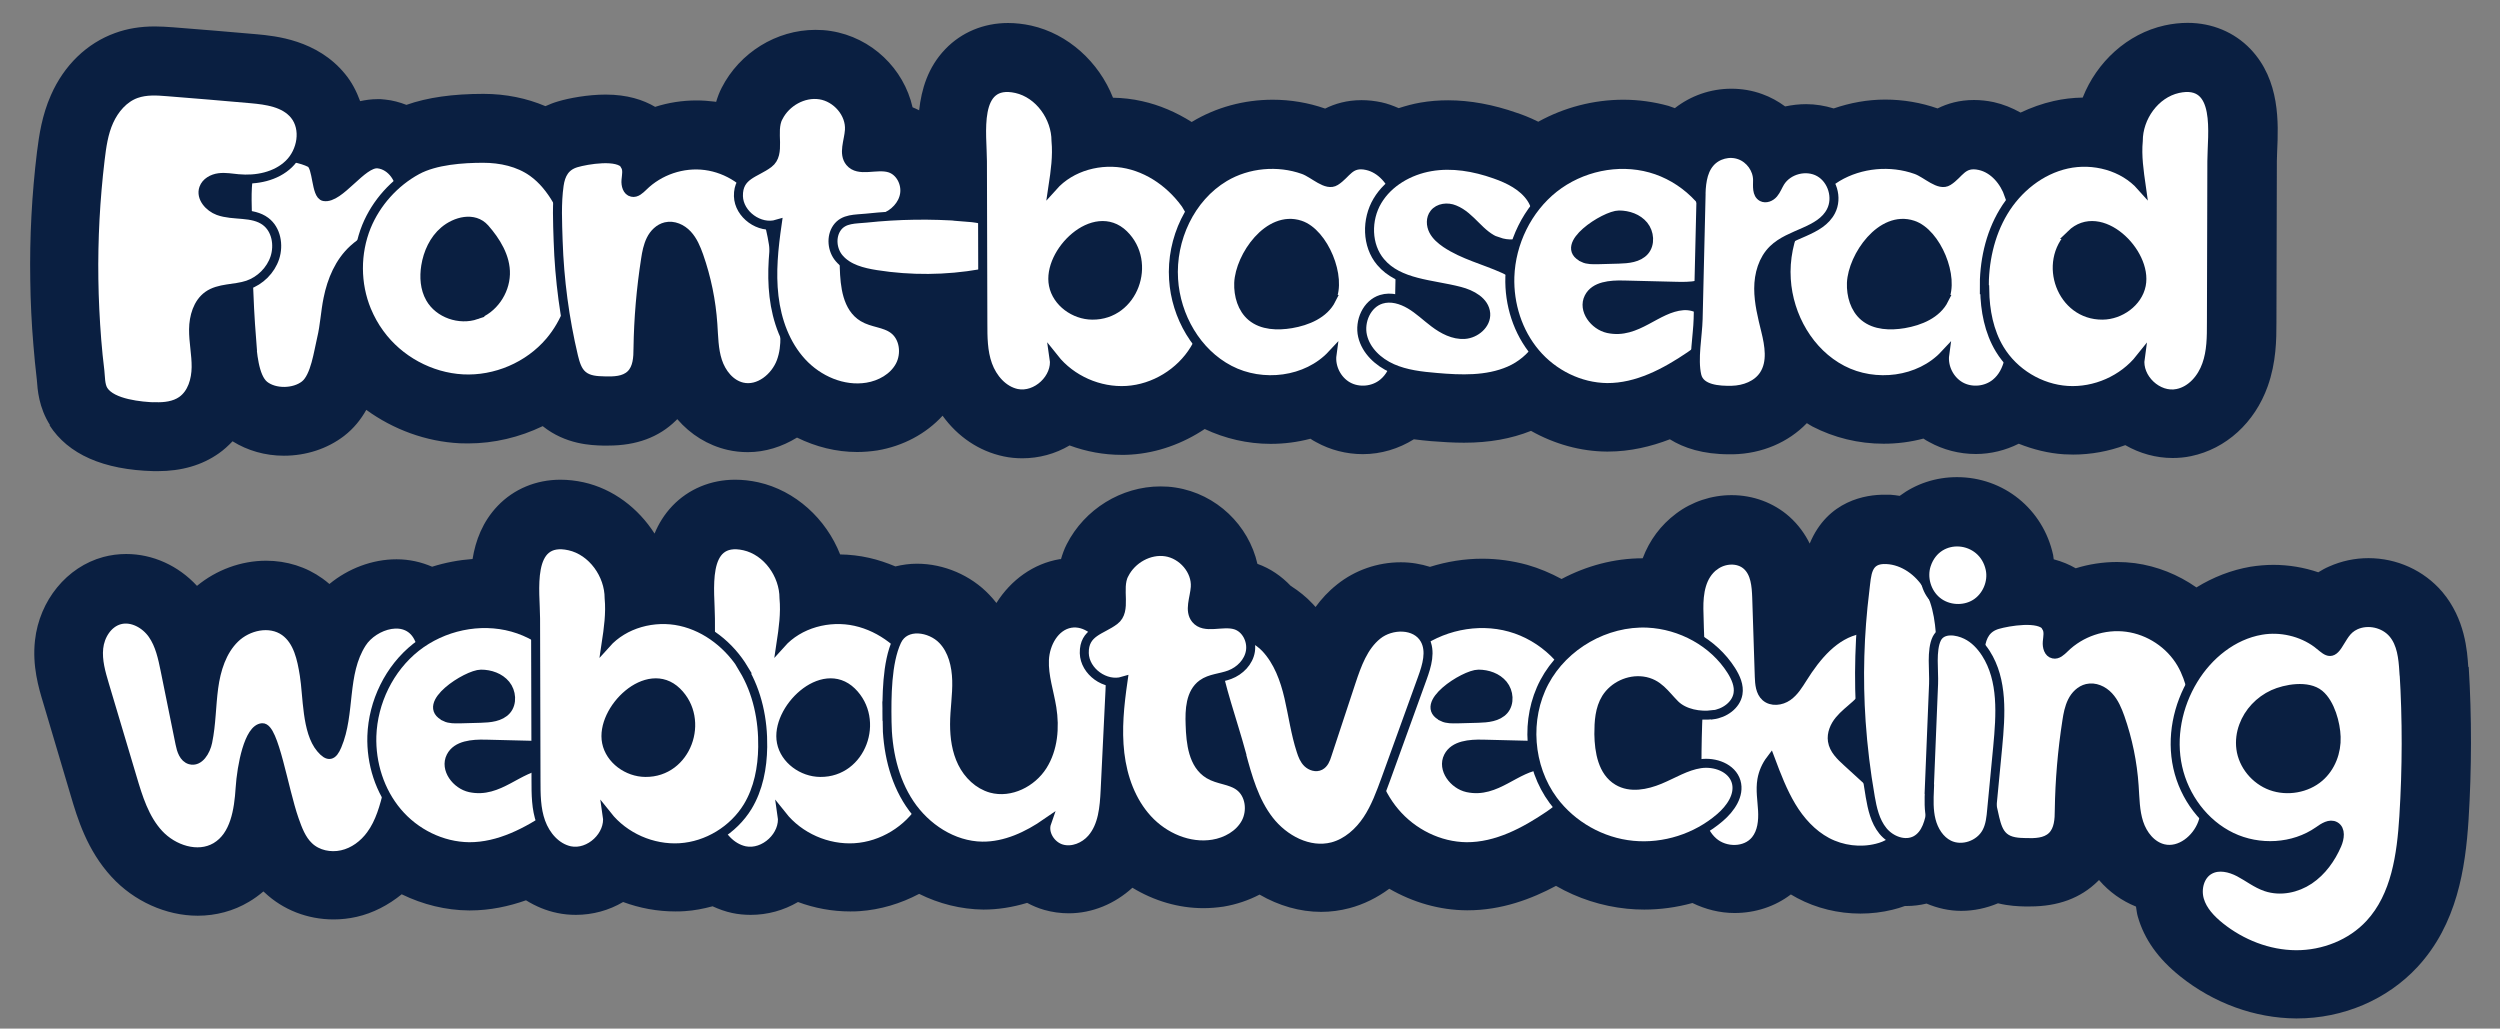 <?xml version="1.0" encoding="UTF-8"?>
<svg xmlns="http://www.w3.org/2000/svg" viewBox="0 0 175 72">
  <rect x="0" y="0" width="175" height="72" fill="#808080" stroke="none"/>
  <defs>
    <style>
      .cls-1 {
        fill: #fff;
        stroke: #0a1f41;
        stroke-miterlimit: 10;
        stroke-width: .63px;
      }

      .cls-2 {
        fill: #0a1f41;
      }
    </style>
  </defs>
  <g id="Layer_2" data-name="Layer 2">
    <g>
      <path class="cls-2" d="M3.46,29.76c1.31,2.04,3.77,3.13,7.31,3.22h.27c1.66,0,3.09-.41,4.27-1.24,.36-.25,.67-.54,.97-.85,1.04,.65,2.28,1.01,3.59,1.01,1.56,0,3.05-.49,4.21-1.38,.69-.53,1.19-1.17,1.56-1.83,1.9,1.38,4.18,2.22,6.54,2.34,.2,.01,.39,.01,.59,.01,1.81,0,3.6-.43,5.22-1.21,1.61,1.29,3.42,1.34,4.19,1.36h.41c1.95,0,3.53-.58,4.72-1.75,.04-.03,.07-.07,.1-.1,.93,1.08,2.14,1.83,3.51,2.15,.47,.11,.95,.16,1.43,.16,1.22,0,2.4-.38,3.44-1.02,1.32,.65,2.75,1.01,4.21,1.01,.47,0,.95-.04,1.41-.11,1.8-.3,3.42-1.17,4.57-2.43,1.06,1.47,2.56,2.49,4.29,2.85,.42,.09,.86,.13,1.29,.13,1.17,0,2.31-.31,3.31-.9,1.16,.43,2.39,.66,3.65,.66h0c.22,0,.43,0,.66-.02,1.84-.12,3.62-.77,5.15-1.79,1.42,.67,3,1.04,4.61,1.04,.95,0,1.89-.12,2.79-.36,.13,.09,.26,.17,.4,.24,.99,.55,2.12,.84,3.27,.84,1.28,0,2.51-.38,3.57-1.04,.42,.05,.82,.1,1.21,.13,.76,.06,1.53,.11,2.3,.11,1.78,0,3.31-.28,4.69-.83,1.63,.92,3.47,1.44,5.31,1.45h.07c1.58,0,3.04-.36,4.34-.86,.98,.61,2.31,1.05,4.16,1.05h.26c2.03-.04,3.88-.84,5.17-2.18,.14,.08,.26,.17,.4,.24,1.51,.78,3.22,1.2,4.97,1.2,.95,0,1.89-.12,2.79-.36,.13,.09,.26,.17,.4,.24,.99,.55,2.12,.84,3.27,.84h0c1.05,0,2.08-.26,3-.72,1.01,.4,2.07,.67,3.16,.74,.22,.01,.44,.02,.65,.02,1.25,0,2.49-.23,3.65-.66,1.01,.58,2.15,.9,3.31,.9,.43,0,.87-.04,1.29-.13,2.45-.51,4.46-2.34,5.37-4.89,.6-1.68,.61-3.29,.61-4.46l.03-11.31c0-.2,.01-.43,.02-.67,.09-1.98,.22-4.98-1.87-7.17-1.13-1.18-2.69-1.83-4.39-1.83-.53,0-1.07,.06-1.62,.18-2.61,.58-4.75,2.56-5.73,5.05-.69,.01-1.37,.09-2.03,.24-.8,.18-1.58,.46-2.32,.81-.59-.33-1.21-.58-1.87-.73-.47-.1-.94-.15-1.39-.15-1.03,0-1.87,.25-2.55,.59-1.17-.41-2.41-.62-3.67-.62s-2.46,.23-3.6,.62c-.62-.19-1.27-.3-1.93-.3-.5,0-.99,.06-1.47,.16-.49-.36-1.03-.66-1.62-.87-.69-.25-1.41-.37-2.15-.37-1.45,0-2.84,.49-3.95,1.36-.15-.05-.3-.11-.45-.16-1.02-.28-2.08-.43-3.15-.43-2.09,0-4.15,.54-5.96,1.54-.64-.32-1.19-.52-1.5-.62-1.65-.58-3.27-.88-4.81-.88-.65,0-1.3,.05-1.93,.16-.53,.09-1.03,.23-1.53,.39-.39-.17-.79-.32-1.21-.41-.47-.1-.94-.15-1.39-.15-1.03,0-1.87,.25-2.55,.59-1.17-.41-2.41-.62-3.67-.62-2.01,0-3.96,.53-5.64,1.54-.01,0-.02,.02-.03,.02-1.08-.68-2.25-1.19-3.48-1.46-.66-.15-1.35-.23-2.03-.24-.98-2.49-3.13-4.47-5.73-5.05-.55-.12-1.1-.18-1.62-.18-1.7,0-3.26,.65-4.39,1.83-1.22,1.27-1.67,2.82-1.83,4.28-.15-.07-.3-.15-.46-.21-.61-2.69-2.85-4.89-5.72-5.34-.36-.06-.72-.08-1.08-.08-2.73,0-5.3,1.59-6.56,4.05-.17,.33-.29,.66-.39,.99-.04,0-.08-.02-.13-.02-.41-.05-.82-.08-1.24-.08-.99,0-1.97,.15-2.9,.45-.83-.49-1.95-.86-3.46-.86-1.26,0-2.57,.25-3.31,.47-.32,.09-.62,.21-.91,.34-1.3-.55-2.76-.86-4.34-.86-2.14,0-3.92,.25-5.39,.77-.47-.18-.96-.32-1.48-.37l-.32-.03h-.24c-.43,0-.82,.06-1.2,.14-.25-.68-.58-1.33-1.06-1.91-1.96-2.39-4.89-2.65-6.14-2.77-1.96-.17-3.93-.34-5.89-.49-.42-.03-.86-.06-1.28-.06-1.02,0-1.93,.15-2.78,.46-1.97,.71-3.57,2.25-4.49,4.34-.63,1.42-.83,2.8-.98,3.99-.36,2.96-.52,5.98-.47,8.96,.02,1.51,.09,3.04,.22,4.56,.06,.77,.14,1.55,.24,2.43,.05,.68,.13,1.93,.93,3.18Z"/>
      <path class="cls-2" d="M172.78,46.71c-.07-1.1-.21-3.38-1.83-5.29-1.28-1.49-3.16-2.35-5.16-2.35-.96,0-1.88,.2-2.74,.58-.28,.12-.53,.26-.77,.41-1-.34-2.07-.52-3.14-.52-.54,0-1.08,.05-1.6,.13-1.34,.23-2.62,.73-3.79,1.45-1.27-.89-2.75-1.49-4.31-1.7-.41-.05-.83-.08-1.24-.08-.99,0-1.97,.15-2.9,.44-.43-.25-.94-.47-1.54-.63-.02-.1-.02-.2-.04-.3-.7-3.21-3.46-5.45-6.73-5.45-1.5,0-2.88,.47-4.01,1.31-.22-.03-.44-.07-.67-.08h-.38c-1.28-.01-3.99,.38-5.25,3.42-.32-.65-.78-1.31-1.43-1.89-1.1-.97-2.53-1.5-4.04-1.5-1.4,0-2.78,.46-3.88,1.29-1.08,.81-1.86,1.86-2.34,3.13-2,0-3.94,.53-5.68,1.45-.76-.41-1.56-.75-2.4-.99-1.02-.28-2.08-.43-3.15-.43-1.25,0-2.48,.2-3.66,.57-.64-.2-1.32-.32-2.04-.32-1.63,0-3.21,.55-4.46,1.55-.61,.48-1.1,1.02-1.51,1.58-.07-.08-.14-.15-.21-.23-.44-.47-.96-.89-1.53-1.25-.64-.67-1.42-1.22-2.33-1.54-.61-2.69-2.85-4.89-5.72-5.34-.36-.06-.72-.08-1.07-.08-2.73,0-5.31,1.59-6.56,4.05-.18,.35-.3,.7-.4,1.04-.03,0-.05,0-.08,0-1.85,.31-3.43,1.46-4.44,3.07-.16-.2-.32-.4-.5-.58-1.29-1.36-3.18-2.17-5.06-2.17-.52,0-1.02,.07-1.51,.19-.6-.25-1.21-.46-1.84-.6-.66-.15-1.35-.23-2.03-.24-.98-2.49-3.13-4.47-5.73-5.05-.55-.12-1.1-.18-1.62-.18-1.7,0-3.26,.65-4.39,1.83-.57,.6-.97,1.26-1.25,1.94-1.14-1.78-2.9-3.13-4.97-3.59-.55-.12-1.1-.18-1.62-.18-1.7,0-3.26,.65-4.39,1.83-1.06,1.11-1.55,2.43-1.76,3.72-.96,.07-1.91,.25-2.83,.54-.77-.33-1.6-.52-2.49-.52-1.69,0-3.38,.64-4.7,1.73-.15-.13-.31-.26-.48-.38-1.14-.82-2.51-1.25-3.95-1.25-1.75,0-3.48,.64-4.84,1.76-1.3-1.41-3.09-2.23-4.95-2.23-.55,0-1.09,.07-1.61,.21-2.55,.69-4.47,3.04-4.78,5.84-.2,1.79,.26,3.33,.57,4.35l1.92,6.47c.48,1.63,1.15,3.86,2.87,5.73,1.56,1.7,3.81,2.72,6.03,2.72,1.27,0,2.51-.33,3.58-.97,.38-.22,.71-.47,1.02-.73,.03,.03,.06,.06,.1,.09,1.28,1.2,2.99,1.87,4.81,1.87,.54,0,1.08-.06,1.61-.18,1.15-.26,2.22-.82,3.16-1.58,1.48,.72,3.09,1.12,4.71,1.13h.07c1.41,0,2.73-.29,3.92-.71,.68,.42,1.41,.73,2.2,.89,.42,.09,.86,.13,1.29,.13,1.17,0,2.31-.31,3.31-.9,1.16,.43,2.39,.66,3.65,.66h0c.22,0,.43,0,.66-.02,.66-.04,1.31-.17,1.95-.34,.44,.2,.9,.37,1.38,.47,.42,.09,.86,.13,1.29,.13,1.17,0,2.3-.31,3.31-.9,1.16,.43,2.39,.66,3.65,.66h0c.22,0,.43,0,.66-.02,1.46-.1,2.88-.53,4.17-1.21,1.39,.69,2.91,1.08,4.5,1.1,1.01,0,2.03-.16,3.06-.47,.37,.2,.77,.37,1.19,.49,.56,.16,1.14,.24,1.72,.24,1.65,0,3.22-.66,4.46-1.79,1.51,.92,3.23,1.43,4.97,1.43,.47,0,.95-.04,1.42-.11,.89-.15,1.74-.44,2.51-.84,1.33,.77,2.81,1.21,4.31,1.21h0c.67,0,1.34-.09,1.98-.26,.99-.26,1.94-.73,2.79-1.36,1.66,.96,3.53,1.5,5.42,1.51h.07c2.38,0,4.48-.8,6.18-1.71,1.51,.87,3.2,1.42,4.97,1.6,.4,.04,.81,.06,1.21,.06,1.15,0,2.28-.16,3.37-.46,.91,.44,1.91,.7,2.95,.7,1.46,0,2.84-.46,3.94-1.3,.15,.09,.29,.17,.44,.25,1.35,.72,2.88,1.09,4.43,1.09,.76,0,1.52-.09,2.25-.27,.3-.07,.58-.16,.86-.26,.04,0,.07,0,.11,0,.48,0,.95-.06,1.41-.17,.76,.32,1.58,.51,2.42,.51,.9,0,1.77-.19,2.58-.53,.78,.19,1.45,.21,1.84,.22h.41c1.95,0,3.53-.58,4.72-1.75,.04-.03,.07-.07,.1-.1,.71,.83,1.6,1.46,2.59,1.86,.04,.24,.06,.48,.13,.71,.45,1.57,1.42,2.94,2.96,4.17,2.36,1.89,5.24,2.93,8.11,2.95h.06c3.25,0,6.33-1.32,8.45-3.61,2.76-2.99,3.35-6.88,3.57-10.3,.22-3.56,.23-7.16,.01-10.72Z"/>
    </g>
  </g>
  <g id="Layer_1" data-name="Layer 1">
    <g>
      <path class="cls-1" d="M17.59,23.71c.07,.92,.19,2.68,.91,3.26,.74,.59,2.09,.56,2.83-.02s.96-2.34,1.18-3.25,.26-1.87,.45-2.79c.26-1.3,.8-2.58,1.78-3.47,.6-.55,1.33-.93,1.95-1.45,.74-.62,1.34-1.48,1.37-2.44s-.64-1.97-1.6-2.08c-1.1-.12-2.69,2.48-3.78,2.29-.58-.1-.45-2.1-.97-2.36-1.14-.58-4.02-.87-4.3,.85-.19,1.13-.08,2.39-.08,3.54,0,1.24,.01,2.48,.05,3.73,.05,1.4,.12,2.81,.23,4.21Z"/>
      <path class="cls-1" d="M120.03,39.6c.65-.49,1.64-.55,2.24-.02,.6,.53,.67,1.43,.7,2.24,.06,1.85,.12,3.7,.18,5.55,.02,.51,.06,1.07,.44,1.41,.42,.37,1.09,.29,1.55-.03s.75-.81,1.05-1.28c.96-1.53,2.22-3.07,3.99-3.41,.77-.15,1.71,.04,2.04,.75,.27,.56,.04,1.23-.23,1.79-.52,1.04-1.24,1.98-2.1,2.75-.39,.35-.81,.67-1.14,1.07s-.56,.93-.48,1.45c.09,.6,.57,1.06,1.01,1.46,.81,.74,1.62,1.49,2.44,2.23,.38,.35,.77,.7,1.03,1.15s.39,1,.22,1.48c-.23,.65-.92,1.02-1.59,1.18-1.16,.29-2.43,.13-3.49-.43-1.05-.56-1.88-1.48-2.49-2.5s-1.04-2.14-1.46-3.26c-.31,.41-.52,.89-.61,1.4-.12,.71,.01,1.44,.05,2.16s-.04,1.5-.49,2.06c-.69,.86-2.13,.86-2.96,.13-.96-.84-1.09-2.27-1.12-3.54-.06-2.51,0-5.02,.17-7.52,.12-1.8-.04-3.47-.06-5.25-.01-1.1,.15-2.31,1.1-3.02Z"/>
      <path class="cls-1" d="M10.88,28.47c.64,.02,1.32-.06,1.84-.42,.73-.51,1-1.47,1.01-2.35s-.19-1.77-.18-2.65,.28-1.84,1-2.36c.79-.56,1.87-.43,2.79-.74,.88-.3,1.61-1.03,1.9-1.91,.29-.89,.1-1.98-.65-2.54-.92-.69-2.24-.36-3.31-.75-.65-.24-1.25-.92-1.02-1.57,.15-.43,.61-.68,1.06-.74s.91,.03,1.36,.07c1.26,.12,2.63-.15,3.54-1.03s1.19-2.46,.39-3.44c-.71-.86-1.94-1.03-3.05-1.13-1.95-.17-3.89-.34-5.84-.49-.73-.06-1.49-.11-2.19,.14-.87,.31-1.52,1.08-1.9,1.92s-.51,1.78-.62,2.7c-.33,2.77-.48,5.57-.44,8.36,.02,1.42,.09,2.83,.2,4.24,.06,.73,.13,1.45,.22,2.17,.05,.41,.02,1.01,.26,1.38,.6,.93,2.64,1.12,3.62,1.15Z"/>
      <path class="cls-1" d="M38.99,14.02c-.44-.75-.99-1.45-1.7-1.96-.99-.71-2.25-.98-3.47-.98-1.42,0-3.34,.13-4.63,.83-1.58,.86-2.86,2.29-3.54,3.95-.75,1.86-.75,4.01,.02,5.87,.24,.57,.54,1.12,.91,1.62,1.34,1.85,3.54,3.05,5.82,3.17s4.6-.87,6.08-2.61c1.14-1.34,1.77-3.09,1.83-4.85s-.43-3.52-1.32-5.04Zm-5.65,8.02c-1.17,.4-2.62-.09-3.23-1.17-.38-.67-.43-1.48-.31-2.24,.15-.94,.57-1.86,1.29-2.47,.79-.67,2.09-1.03,2.85-.17,.77,.88,1.48,2,1.44,3.21-.04,1.24-.87,2.44-2.04,2.84Z"/>
      <path class="cls-1" d="M43.76,11.59c.18,.3,.09,.67,.06,1.02s.08,.78,.42,.85c.3,.07,.56-.19,.78-.4,1.13-1.12,2.78-1.68,4.36-1.47s3.03,1.17,3.83,2.54c.69,1.19,.89,2.59,1.07,3.95,.17,1.24,.33,2.48,.5,3.71,.16,1.18,.31,2.41-.1,3.52s-1.57,2.05-2.72,1.78c-.85-.2-1.46-.98-1.73-1.81s-.27-1.72-.33-2.59c-.11-1.63-.44-3.24-.98-4.78-.19-.53-.41-1.07-.8-1.49s-.97-.68-1.52-.55c-.46,.11-.83,.48-1.04,.91s-.3,.9-.37,1.37c-.32,2.06-.5,4.14-.53,6.23,0,.65-.04,1.38-.5,1.83-.47,.46-1.2,.47-1.85,.45-.53-.01-1.11-.04-1.52-.39-.38-.32-.52-.83-.64-1.31-.63-2.66-.99-5.37-1.08-8.1-.04-1.27-.11-2.63,.07-3.89,.11-.77,.42-1.34,1.2-1.57,.71-.21,2.97-.61,3.44,.17Z"/>
      <path class="cls-1" d="M143.25,43.91c.18,.3,.09,.67,.06,1.02s.08,.78,.42,.85c.3,.07,.56-.19,.78-.4,1.13-1.12,2.78-1.68,4.36-1.47s3.03,1.17,3.83,2.54c.69,1.19,.89,2.59,1.07,3.95,.17,1.24,.33,2.48,.5,3.71,.16,1.18,.31,2.41-.1,3.52s-1.57,2.05-2.72,1.78c-.85-.2-1.46-.98-1.73-1.81s-.27-1.72-.33-2.59c-.11-1.63-.44-3.24-.98-4.78-.19-.53-.41-1.07-.8-1.49s-.97-.68-1.52-.55c-.46,.11-.83,.48-1.04,.91s-.3,.9-.37,1.37c-.32,2.06-.5,4.14-.53,6.23,0,.65-.04,1.38-.5,1.83-.47,.46-1.2,.47-1.85,.45-.53-.01-1.11-.04-1.52-.39-.38-.32-.52-.83-.64-1.31-.63-2.66-.99-5.37-1.08-8.1-.04-1.27-.11-2.63,.07-3.89,.11-.77,.42-1.34,1.2-1.57,.71-.21,2.97-.61,3.44,.17Z"/>
      <path class="cls-1" d="M54.49,8.2c.53-1.05,1.75-1.74,2.91-1.56s2.14,1.3,2.06,2.47c-.05,.77-.46,1.64,.03,2.24,.62,.75,1.86,.12,2.79,.41,.73,.23,1.16,1.07,1.04,1.83s-.73,1.38-1.45,1.65c-.63,.24-1.37,.25-1.92,.65-.84,.61-.89,1.81-.85,2.85,.04,1.29,.2,2.8,1.31,3.47,.66,.4,1.51,.38,2.13,.84,.76,.56,.9,1.73,.45,2.56s-1.37,1.34-2.3,1.49c-1.67,.27-3.41-.49-4.56-1.74s-1.75-2.92-1.95-4.61-.02-3.39,.22-5.06c-1.23,.37-2.68-.68-2.71-1.96-.03-1.49,1.21-1.6,2.12-2.29s.14-2.19,.67-3.23Z"/>
      <path class="cls-1" d="M67.42,15.18c.85,.06,1.75,.17,2.45,.65s1.15,1.46,.77,2.23c-.36,.71-1.23,.96-2.01,1.1-2.4,.42-4.88,.44-7.29,.06-.95-.15-1.97-.4-2.6-1.14-.49-.57-.59-1.5-.15-2.13,.47-.67,1.3-.6,2.05-.68,2.25-.24,4.53-.27,6.79-.1Z"/>
      <path class="cls-1" d="M83.35,14.82c-.98-1.63-2.58-2.92-4.43-3.33-1.85-.41-3.94,.14-5.21,1.56,.16-1.06,.31-2.13,.21-3.19,0-1.64-1.17-3.3-2.78-3.66-3.02-.67-2.37,3.23-2.37,5.08,.01,3.77,.02,7.54,.03,11.31,0,1,0,2.01,.34,2.95,.34,.94,1.07,1.79,2.04,2,1.37,.28,2.82-1.08,2.61-2.46,1.2,1.51,3.16,2.37,5.08,2.25,1.92-.12,3.75-1.24,4.75-2.88,.75-1.24,1.03-2.72,1.05-4.17,.03-1.9-.37-3.83-1.35-5.46Zm-6.9,7.24c-1.24-.01-2.47-.89-2.71-2.1-.46-2.29,2.86-5.55,4.92-3.55,2.02,1.97,.69,5.68-2.2,5.65Z"/>
      <path class="cls-1" d="M64.31,46.83c-.98-1.63-2.58-2.92-4.43-3.33-1.85-.41-3.94,.14-5.21,1.56,.16-1.06,.31-2.13,.21-3.19,0-1.64-1.17-3.3-2.78-3.66-3.02-.67-2.37,3.23-2.37,5.08,.01,3.77,.02,7.54,.03,11.31,0,1,0,2.01,.34,2.95,.34,.94,1.07,1.79,2.04,2,1.37,.28,2.82-1.08,2.61-2.46,1.2,1.51,3.16,2.37,5.08,2.25,1.92-.12,3.75-1.24,4.75-2.88,.75-1.24,1.03-2.72,1.05-4.17,.03-1.9-.37-3.83-1.35-5.46Zm-6.9,7.24c-1.24-.01-2.47-.89-2.71-2.1-.46-2.29,2.86-5.55,4.92-3.55,2.02,1.97,.69,5.68-2.2,5.65Z"/>
      <path class="cls-1" d="M97.75,13.67c-.33-.97-1.07-1.86-2.06-2.08-1.22-.27-1.41,.59-2.21,1.09-.63,.4-1.49-.53-2.24-.8-1.79-.64-3.89-.45-5.52,.52-2.41,1.44-3.75,4.35-3.57,7.15,.16,2.59,1.61,5.14,3.92,6.34,2.3,1.2,5.4,.83,7.17-1.07-.12,.87,.34,1.79,1.1,2.22,.76,.43,1.79,.34,2.47-.22,.98-.8,1.09-2.23,1.11-3.5,.05-2.21,.09-4.41,.14-6.62,.02-1.02,.03-2.07-.29-3.04Zm-4.55,7.29c-.51,1.02-1.69,1.51-2.81,1.7-.96,.16-2.03,.13-2.78-.49-.67-.56-.93-1.49-.9-2.36,.08-1.87,2.09-4.79,4.3-4.06,1.67,.55,2.94,3.69,2.18,5.21Z"/>
      <path class="cls-1" d="M140.64,13.67c-.33-.97-1.07-1.86-2.06-2.08-1.22-.27-1.41,.59-2.21,1.09-.63,.4-1.49-.53-2.24-.8-1.79-.64-3.89-.45-5.52,.52-2.41,1.44-3.75,4.35-3.57,7.15,.16,2.59,1.61,5.14,3.92,6.34,2.3,1.2,5.4,.83,7.17-1.07-.12,.87,.34,1.79,1.1,2.22,.76,.43,1.79,.34,2.47-.22,.98-.8,1.09-2.23,1.11-3.5,.05-2.21,.09-4.41,.14-6.62,.02-1.02,.03-2.07-.29-3.04Zm-4.55,7.29c-.51,1.02-1.69,1.51-2.81,1.7-.96,.16-2.03,.13-2.78-.49-.67-.56-.93-1.49-.9-2.36,.08-1.87,2.09-4.79,4.3-4.06,1.67,.55,2.94,3.69,2.18,5.21Z"/>
      <path class="cls-1" d="M104.87,16.92c.68,.24,1.5,.23,2.07-.21,.82-.64,.82-1.96,.25-2.82s-1.57-1.36-2.55-1.7c-1.44-.51-2.99-.78-4.49-.52s-2.95,1.08-3.73,2.39-.76,3.12,.22,4.28c1.29,1.54,3.6,1.54,5.55,2.05,.82,.21,1.74,.7,1.81,1.55,.06,.77-.71,1.42-1.48,1.47s-1.51-.34-2.13-.81c-.56-.42-1.07-.92-1.68-1.28s-1.34-.58-2.02-.37c-1.01,.31-1.55,1.54-1.31,2.57s1.1,1.83,2.07,2.26,2.04,.55,3.1,.64c1.72,.15,3.52,.22,5.11-.47s2.87-2.37,2.54-4.07c-.28-1.45-1.6-2.46-2.95-3.07s-2.82-.96-4.04-1.78c-.35-.24-.68-.52-.87-.89s-.21-.86,.05-1.19c.31-.41,.94-.48,1.42-.28,1.2,.48,1.76,1.81,3.06,2.27Z"/>
      <path class="cls-1" d="M113.64,19.95c1.22,.03,2.44,.06,3.66,.09,1,.03,2.13,0,2.81-.73,.66-.71,.63-1.83,.35-2.76-.68-2.29-2.62-4.14-4.92-4.78-2.3-.64-4.88-.08-6.76,1.4-1.87,1.48-3.01,3.83-3.09,6.21-.06,1.92,.55,3.86,1.79,5.33s3.1,2.4,5.02,2.42c2.1,.01,4.06-1.03,5.8-2.21,.78-.53,1.62-1.29,1.48-2.22-.13-.85-1.11-1.37-1.97-1.3-1.88,.15-3.21,2.04-5.25,1.6-.96-.21-1.79-1.3-1.34-2.18,.41-.81,1.51-.89,2.42-.87Zm-2.81-1.91c-1.84-.84,1.52-2.99,2.5-2.99,.65,0,1.32,.23,1.73,.73,.41,.5,.48,1.3,.06,1.79-.43,.49-1.16,.55-1.81,.57-.49,.01-.99,.03-1.48,.04-.34,0-.69,.02-1-.13Z"/>
      <path class="cls-1" d="M103.8,52.09c1.22,.03,2.44,.06,3.66,.09,1,.03,2.13,0,2.81-.73,.66-.71,.63-1.83,.35-2.76-.68-2.29-2.62-4.14-4.92-4.78-2.3-.64-4.88-.08-6.76,1.4s-3.01,3.83-3.09,6.21c-.06,1.92,.55,3.86,1.79,5.33s3.1,2.4,5.02,2.42c2.1,.01,4.06-1.03,5.8-2.21,.78-.53,1.62-1.29,1.48-2.22-.13-.85-1.11-1.37-1.97-1.3-1.88,.15-3.21,2.04-5.25,1.6-.96-.21-1.79-1.3-1.34-2.18,.41-.81,1.51-.89,2.42-.87Zm-2.81-1.91c-1.84-.84,1.52-2.99,2.5-2.99,.65,0,1.32,.23,1.73,.73,.41,.5,.48,1.3,.06,1.79-.43,.49-1.16,.55-1.81,.57-.49,.01-.99,.03-1.48,.04-.34,0-.69,.02-1-.13Z"/>
      <path class="cls-1" d="M119.06,13.88c.02-.87,.07-1.83,.64-2.49,.5-.58,1.36-.8,2.08-.54s1.24,.98,1.25,1.74c0,.44-.07,.99,.31,1.2,.27,.14,.61,0,.81-.24s.3-.53,.46-.79c.55-.89,1.84-1.22,2.75-.7s1.29,1.79,.81,2.72c-.75,1.46-2.87,1.53-4.05,2.68-.72,.7-1.01,1.74-1.01,2.74s.25,1.98,.49,2.96c.25,1.02,.45,2.18-.12,3.07-.47,.73-1.38,1.07-2.25,1.09-.9,.02-2.22-.06-2.45-1.03-.27-1.16,.06-2.77,.09-3.96,.07-2.82,.13-5.63,.2-8.45Z"/>
      <path class="cls-1" d="M29.37,44.79c.29,.67,.11,1.45-.07,2.16-.71,2.81-1.42,5.61-2.13,8.42-.27,1.08-.56,2.19-1.22,3.08-.49,.67-1.2,1.2-2.01,1.38s-1.72,0-2.32-.58c-.52-.49-.78-1.2-1.02-1.88-.75-2.14-1.41-6.48-2.24-6.43-.95,.06-1.45,2.67-1.55,4.22-.1,1.55-.37,3.34-1.7,4.13-1.27,.75-2.99,.17-3.99-.91s-1.45-2.55-1.87-3.97c-.64-2.16-1.28-4.31-1.93-6.47-.25-.84-.5-1.7-.41-2.57s.63-1.75,1.47-1.98c.86-.23,1.79,.29,2.3,1.02s.7,1.64,.88,2.52c.35,1.71,.69,3.42,1.04,5.13,.09,.46,.26,1,.71,1.13,.63,.18,1.1-.6,1.23-1.25,.26-1.25,.25-2.54,.42-3.8s.57-2.56,1.48-3.45,2.45-1.23,3.49-.49c.93,.67,1.19,1.92,1.37,3.05,.24,1.48,.15,3.96,1.15,5.14,.54,.64,.84,.54,1.15-.19,.96-2.26,.35-5.03,1.73-7.18,.83-1.3,3.23-2.09,4.02-.26Z"/>
      <path class="cls-1" d="M62.09,50.45c.02,2.04,.46,4.12,1.59,5.81s3.03,2.94,5.07,2.97c1.63,.02,3.18-.71,4.52-1.64-.26,.74,.29,1.61,1.04,1.83s1.6-.13,2.11-.72c.78-.9,.88-2.18,.94-3.37,.11-2.33,.23-4.66,.34-7,.05-1.05,.1-2.14-.31-3.1s-1.41-1.77-2.44-1.6c-1.12,.19-1.79,1.42-1.84,2.56s.34,2.24,.52,3.36c.22,1.38,.1,2.88-.65,4.06s-2.25,1.94-3.6,1.57c-.89-.25-1.61-.95-2.02-1.78s-.54-1.77-.54-2.7c0-1.02,.18-2.04,.15-3.07s-.28-2.1-.99-2.84c-.84-.88-2.61-1.18-3.2,.08-.71,1.52-.71,3.93-.69,5.58Z"/>
      <path class="cls-1" d="M86.89,52.75c.44,1.64,.91,3.33,1.95,4.67s2.79,2.28,4.44,1.85c1.01-.27,1.85-1.02,2.43-1.89s.94-1.87,1.3-2.85c.85-2.35,1.7-4.7,2.55-7.05,.32-.88,.63-1.9,.17-2.72-.62-1.1-2.33-1.09-3.31-.3s-1.43,2.05-1.83,3.25c-.57,1.72-1.14,3.44-1.7,5.15-.09,.29-.21,.6-.48,.74-.28,.15-.65,.03-.88-.19s-.35-.53-.45-.84c-.4-1.22-.57-2.51-.86-3.76s-.75-2.51-1.63-3.45c-1.03-1.11-3.98-2.05-3.57,.43,.39,2.33,1.26,4.67,1.88,6.95Z"/>
      <path class="cls-1" d="M119.89,50.04c.81-.1,1.63-.66,1.77-1.47,.1-.57-.16-1.15-.47-1.64-1.25-1.97-3.53-3.2-5.86-3.31-2.92-.13-5.85,1.54-7.22,4.12s-1.12,5.94,.62,8.29c1.31,1.76,3.38,2.93,5.57,3.14s4.44-.51,6.1-1.94c.74-.63,1.4-1.58,1.13-2.51-.29-.98-1.49-1.41-2.5-1.26s-1.9,.72-2.84,1.11-2.07,.62-2.95,.09c-1.06-.63-1.3-2.04-1.32-3.27,0-.87,.05-1.78,.51-2.52,.53-.84,1.57-1.33,2.56-1.2,1.1,.15,1.55,.94,2.26,1.65,.65,.64,1.75,.83,2.63,.71Z"/>
      <path class="cls-1" d="M130.91,55.74c.15,.86,.34,1.74,.89,2.42s1.55,1.06,2.31,.65c.74-.41,.96-1.35,1.09-2.18,.57-3.71,.8-7.47,.68-11.22-.05-1.51-.17-3.09-.95-4.39-.6-1-1.68-1.79-2.86-1.85-1.42-.08-1.39,1.02-1.53,2.16-.38,3.05-.47,6.14-.26,9.2,.12,1.74,.33,3.48,.63,5.2Z"/>
      <path class="cls-1" d="M135.06,55.24c-.03,.73-.06,1.47,.12,2.18s.6,1.39,1.25,1.71c.92,.45,2.15,.02,2.63-.88,.26-.48,.31-1.04,.36-1.59,.14-1.46,.28-2.92,.42-4.38,.21-2.24,.38-4.66-.83-6.55-.35-.54-.8-1.02-1.38-1.3-.63-.31-1.67-.48-2.05,.26-.41,.82-.19,2.28-.23,3.18l-.3,7.37Z"/>
      <path class="cls-1" d="M134.85,39.53c-.3,.9,.01,1.96,.75,2.56s1.85,.67,2.66,.18,1.25-1.52,1.05-2.44c-.5-2.32-3.69-2.61-4.46-.3Z"/>
      <path class="cls-1" d="M168.27,46.99c-.06-.93-.16-1.93-.76-2.64-.62-.73-1.74-.98-2.61-.59-.68,.31-.87,.85-1.26,1.43-.53,.8-.87,.27-1.45-.16-1.1-.81-2.56-1.14-3.9-.91-1.99,.34-3.7,1.73-4.75,3.46-1.11,1.82-1.56,4.05-1.1,6.13,.46,2.08,1.85,3.96,3.77,4.88s4.33,.8,6.08-.42c.35-.25,.8-.55,1.17-.34,.42,.24,.32,.86,.13,1.3-.42,.97-1.06,1.87-1.94,2.46-.88,.59-2.02,.83-3.03,.49-.68-.23-1.25-.69-1.88-1.02s-1.42-.52-2.05-.18c-.71,.38-.95,1.33-.73,2.1,.22,.77,.81,1.38,1.44,1.89,1.5,1.2,3.39,1.95,5.32,1.96,1.92,.01,3.87-.75,5.17-2.16,1.82-1.97,2.21-4.84,2.38-7.52,.21-3.38,.22-6.78,.01-10.16Zm-5.91,7.42c-.89,.77-2.25,1.01-3.38,.6-1.12-.41-1.97-1.45-2.12-2.6-.07-.54,0-1.09,.19-1.6,.35-.96,1.11-1.77,2.07-2.21,.86-.39,2.43-.67,3.24,0,.77,.64,1.14,2.06,1.17,2.98,.04,1.05-.36,2.13-1.17,2.83Z"/>
      <path class="cls-1" d="M138.93,20.28c.02,1.45,.3,2.93,1.05,4.17,1,1.65,2.83,2.76,4.75,2.88,1.92,.12,3.88-.74,5.08-2.25-.2,1.39,1.24,2.75,2.61,2.46,.98-.2,1.71-1.06,2.04-2,.34-.94,.34-1.96,.34-2.95,.01-3.77,.02-7.54,.03-11.31,0-1.84,.66-5.75-2.37-5.08-1.61,.36-2.78,2.01-2.78,3.66-.1,1.06,.06,2.13,.21,3.19-1.26-1.42-3.35-1.97-5.21-1.56-1.85,.41-3.45,1.7-4.43,3.33-.98,1.63-1.38,3.56-1.35,5.46Zm6.04-3.87c2.05-2,5.37,1.26,4.92,3.55-.24,1.21-1.48,2.09-2.71,2.1-2.89,.03-4.23-3.68-2.2-5.65Z"/>
      <path class="cls-1" d="M78.7,40.19c.53-1.05,1.75-1.74,2.91-1.56s2.14,1.3,2.06,2.47c-.05,.77-.46,1.64,.03,2.24,.62,.75,1.86,.12,2.79,.41,.73,.23,1.16,1.07,1.04,1.83s-.73,1.38-1.45,1.65c-.63,.24-1.37,.25-1.92,.65-.84,.61-.89,1.81-.85,2.85,.04,1.29,.2,2.8,1.31,3.47,.66,.4,1.51,.38,2.13,.84,.76,.56,.9,1.73,.45,2.56s-1.37,1.34-2.3,1.49c-1.67,.27-3.41-.49-4.56-1.74s-1.75-2.92-1.95-4.61-.02-3.39,.22-5.06c-1.23,.37-2.68-.68-2.71-1.96-.03-1.49,1.21-1.6,2.12-2.29s.14-2.19,.67-3.23Z"/>
      <path class="cls-1" d="M33.98,52.09c1.22,.03,2.44,.06,3.66,.09,1,.03,2.13,0,2.81-.73,.66-.71,.63-1.83,.35-2.76-.68-2.29-2.62-4.14-4.92-4.78-2.3-.64-4.88-.08-6.76,1.4-1.87,1.48-3.01,3.83-3.09,6.21-.06,1.92,.55,3.86,1.79,5.33s3.1,2.4,5.02,2.42c2.1,.01,4.06-1.03,5.8-2.21,.78-.53,1.62-1.29,1.48-2.22-.13-.85-1.11-1.37-1.97-1.3-1.88,.15-3.21,2.04-5.25,1.6-.96-.21-1.79-1.3-1.34-2.18,.41-.81,1.51-.89,2.42-.87Zm-2.81-1.91c-1.84-.84,1.52-2.99,2.5-2.99,.65,0,1.32,.23,1.73,.73,.41,.5,.48,1.3,.06,1.79-.43,.49-1.16,.55-1.81,.57-.49,.01-.99,.03-1.48,.04-.34,0-.69,.02-1-.13Z"/>
      <path class="cls-1" d="M52.07,46.83c-.98-1.63-2.58-2.92-4.43-3.33-1.85-.41-3.94,.14-5.21,1.56,.16-1.06,.31-2.13,.21-3.19,0-1.64-1.17-3.3-2.78-3.66-3.02-.67-2.37,3.23-2.37,5.08,.01,3.77,.02,7.54,.03,11.31,0,1,0,2.01,.34,2.95,.34,.94,1.07,1.79,2.04,2,1.37,.28,2.82-1.08,2.61-2.46,1.2,1.51,3.16,2.37,5.08,2.25,1.92-.12,3.75-1.24,4.75-2.88,.75-1.24,1.03-2.72,1.05-4.17,.03-1.9-.37-3.83-1.35-5.46Zm-6.9,7.24c-1.24-.01-2.47-.89-2.71-2.1-.46-2.29,2.86-5.55,4.92-3.55,2.02,1.97,.69,5.68-2.2,5.65Z"/>
    </g>
  </g>
</svg>